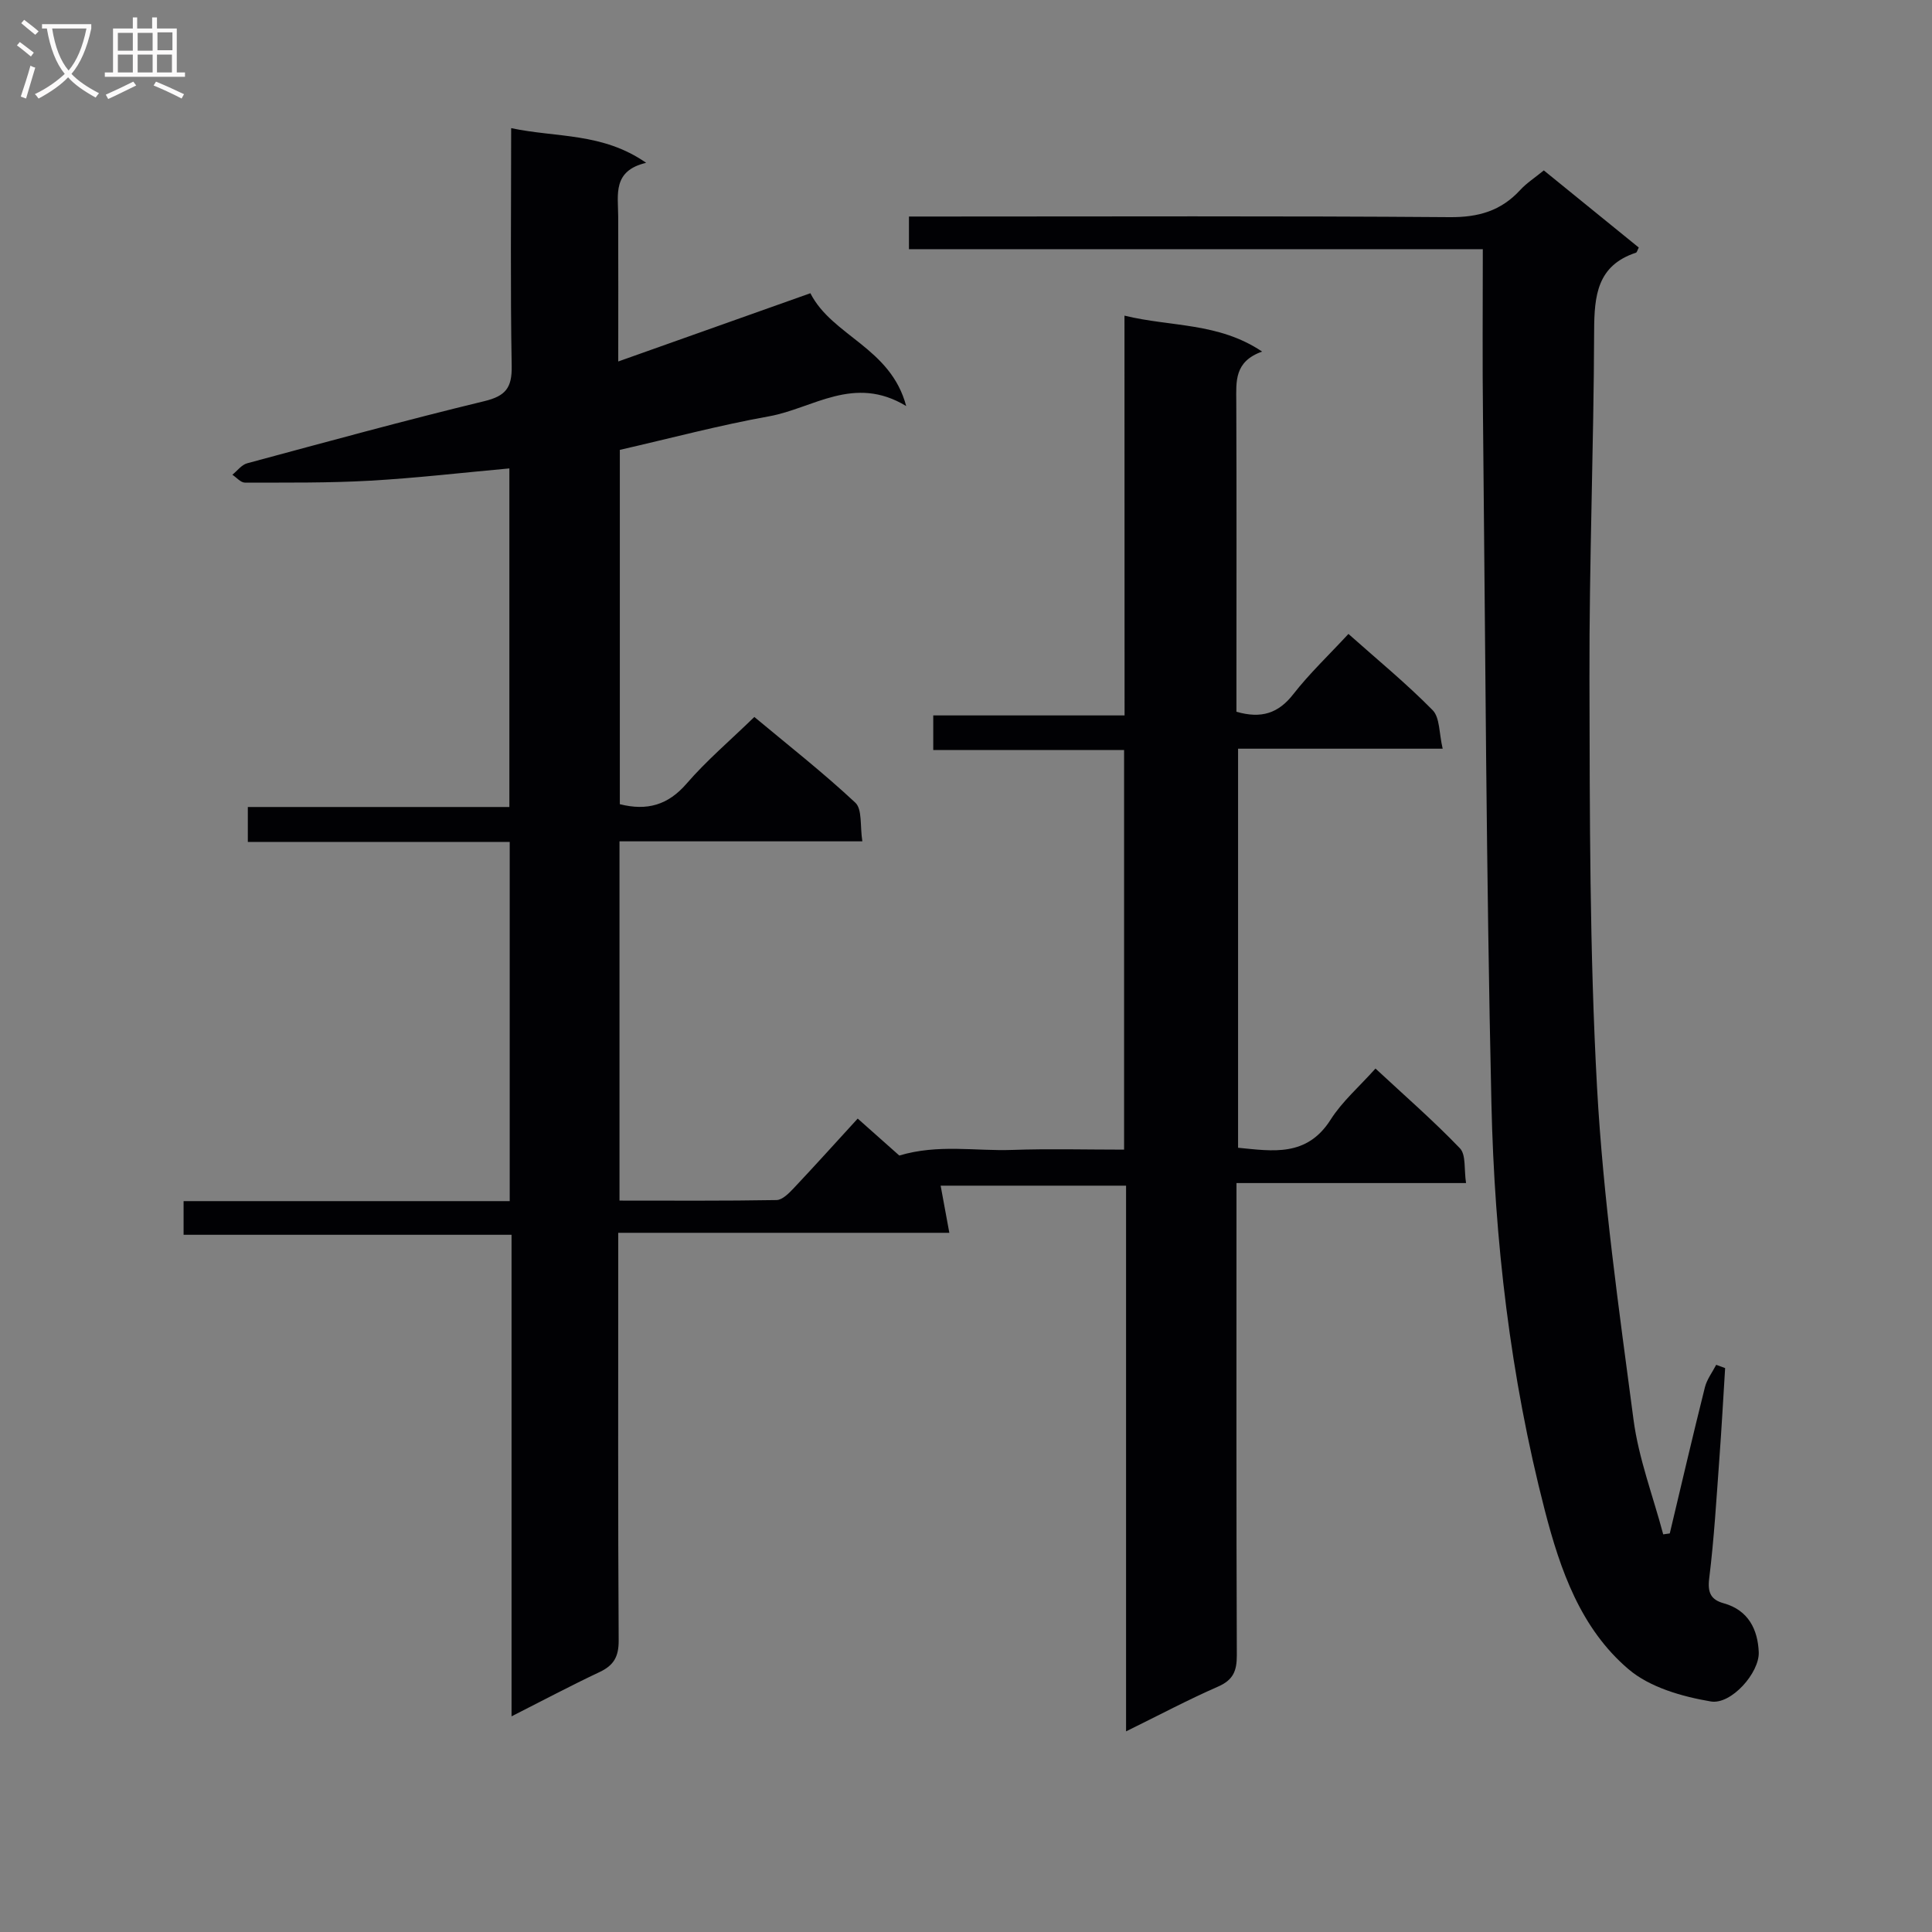 <svg enable-background="new 0 0 400 400" viewBox="0 0 400 400" xmlns="http://www.w3.org/2000/svg"><rect x="0" y="0" width="400" height="400" fill="#808080" stroke="none"/><path d="m232.81 65.35c9.71 2.37 19.42 1.36 28.5 7.44-5.8 2.06-5.37 6.21-5.35 10.38.08 19.66.03 39.33.03 58.99v5.2c5.16 1.49 8.69.32 11.77-3.63 3.35-4.3 7.35-8.08 11.42-12.48 5.98 5.32 12 10.26 17.43 15.78 1.52 1.54 1.32 4.78 2.08 7.98-14.56 0-28.3 0-42.36 0v82.62c7.15.69 14.23 1.96 19.17-5.83 2.37-3.74 5.87-6.76 9.28-10.57 6 5.58 12 10.8 17.48 16.51 1.29 1.34.83 4.35 1.27 7.2-15.96 0-31.36 0-47.53 0v6.29c0 30.49-.05 60.99.07 91.48.01 3.24-.75 5.11-3.88 6.48-6.2 2.71-12.19 5.9-19.05 9.27 0-38.05 0-75.37 0-112.98-13.21 0-25.81 0-38.39 0 .54 2.93 1.1 5.97 1.8 9.76-23.13 0-45.51 0-68.55 0v5.91c0 26.16-.07 52.32.09 78.48.02 3.33-.99 5.15-3.93 6.54-5.96 2.81-11.78 5.9-18.25 9.18 0-33.52 0-66.28 0-99.7-22.75 0-45.14 0-67.9 0 0-2.53 0-4.41 0-6.97h67.52c0-25.06 0-49.44 0-74.37-18.11 0-36.02 0-54.22 0 0-2.6 0-4.67 0-7.23h54.15c0-23.54 0-46.59 0-70.1-9.72.88-19.25 2-28.82 2.54-8.63.49-17.29.39-25.94.4-.86 0-1.73-1.06-2.59-1.63 1.01-.81 1.91-2.06 3.06-2.37 16.33-4.4 32.65-8.88 49.09-12.86 4.44-1.07 5.76-2.78 5.68-7.28-.29-16.13-.11-32.27-.11-49.25 9.39 2 18.89.87 27.95 7.18-6.99 1.64-5.81 6.57-5.79 11.08.04 9.81.01 19.62.01 30.05 13.46-4.78 26.39-9.37 39.78-14.13 4.54 8.9 16.61 11.21 19.84 23.36-10.81-6.56-19.31.49-28.38 2.12-10.26 1.84-20.37 4.54-30.91 6.95v73.36c5.64 1.42 9.97.19 13.82-4.26 4.12-4.77 8.98-8.89 14.03-13.8 6.86 5.73 14.16 11.44 20.91 17.75 1.46 1.37.95 4.85 1.45 8-17.22 0-33.63 0-50.28 0v74.38c10.93 0 21.72.08 32.51-.11 1.19-.02 2.53-1.37 3.5-2.39 4.44-4.71 8.76-9.51 13.31-14.48 3.2 2.85 6.17 5.48 8.61 7.65 8.05-2.41 15.78-.89 23.38-1.16 7.62-.27 15.26-.06 23.16-.06 0-27.65 0-54.89 0-82.73-13.12 0-26.19 0-39.51 0 0-2.65 0-4.72 0-7.17h39.61c-.02-27.6-.02-54.81-.02-82.77z" fill="#010104"/><path d="m345.71 317.48c2.4-10.09 4.75-20.19 7.27-30.25.41-1.65 1.54-3.11 2.34-4.66.62.23 1.23.45 1.85.68-.39 6.24-.73 12.49-1.19 18.72-.61 8.29-1.09 16.6-2.11 24.84-.37 2.98.4 4.41 3 5.13 5.17 1.43 7.07 5.52 7.26 10.12.17 4.26-5.7 10.92-9.92 10.21-5.95-1.01-12.63-2.91-17.06-6.69-9.89-8.43-14.12-20.51-17.32-32.9-7.15-27.66-10.41-55.89-11.05-84.32-1.07-47.26-1.25-94.53-1.74-141.8-.14-11.46-.04-22.92-.04-34.97-39.01 0-78.73 0-118.81 0 0-2.45 0-4.33 0-6.76h5.99c35.32 0 70.64-.14 105.96.13 5.93.05 10.62-1.29 14.59-5.61 1.33-1.45 3.05-2.55 4.9-4.07 6.6 5.36 13.15 10.68 19.66 15.97-.28.53-.37 1-.59 1.07-8.02 2.65-8.62 8.87-8.65 16.14-.08 23.97-1.03 47.94-.97 71.91.07 28.26.02 56.57 1.57 84.77 1.27 23 4.53 45.91 7.55 68.77 1.06 8.05 4.05 15.85 6.15 23.76.47-.06.91-.13 1.36-.19z" fill="#010104"/><g fill="#fbfafa"><path d="m6.4 11.7c-1-.8-1.9-1.6-2.9-2.3l.6-.7c.9.7 1.9 1.4 2.9 2.2zm-2.1 8.3c.7-2.1 1.4-4.2 2-6.4.2.1.6.3 1 .4-.7 2.3-1.3 4.4-1.9 6.4zm3-12.8c-1.1-.9-2.1-1.7-2.9-2.4l.6-.7c1 .8 2 1.5 3 2.4zm1.4-1.3v-.9h10.2v.9c-.9 4.2-2.3 7.3-4.1 9.4 1.3 1.4 3.2 2.7 5.7 4-.2.2-.4.5-.7.9-2.5-1.4-4.4-2.7-5.7-4.2-1.4 1.5-3.5 3-6.1 4.4 0 0 0 0-.1-.1-.3-.4-.5-.7-.7-.8 2.7-1.3 4.7-2.8 6.2-4.2-1.8-2.2-3-5.3-3.7-9.4zm9.2 0h-7.1c.6 3.8 1.7 6.7 3.4 8.7 1.7-2 2.9-4.8 3.7-8.7z"/><path d="m31.6 3.6h.9v2.3h4.1v9.1h1.7v.9h-16.6v-.9h1.7v-9.1h4.1v-2.3h.9v2.3h3.1v-2.3zm-4 13.3.6.8c-1.9.9-3.8 1.9-5.8 2.8-.2-.3-.3-.6-.5-.9 2-.9 3.9-1.8 5.7-2.7zm-3.2-10.1v3.7h3.1v-3.7zm0 4.5v3.7h3.1v-3.7zm4.1-4.5v3.7h3.1v-3.7zm0 4.5v3.7h3.1v-3.7zm9.1 9.1c-2.1-1.1-4.1-2-5.8-2.7l.5-.8c2.2.9 4.1 1.8 5.8 2.6zm-1.9-13.7h-3.1v3.7h3.1v-3.6zm-3.2 4.6v3.7h3.1v-3.7z"/></g></svg>